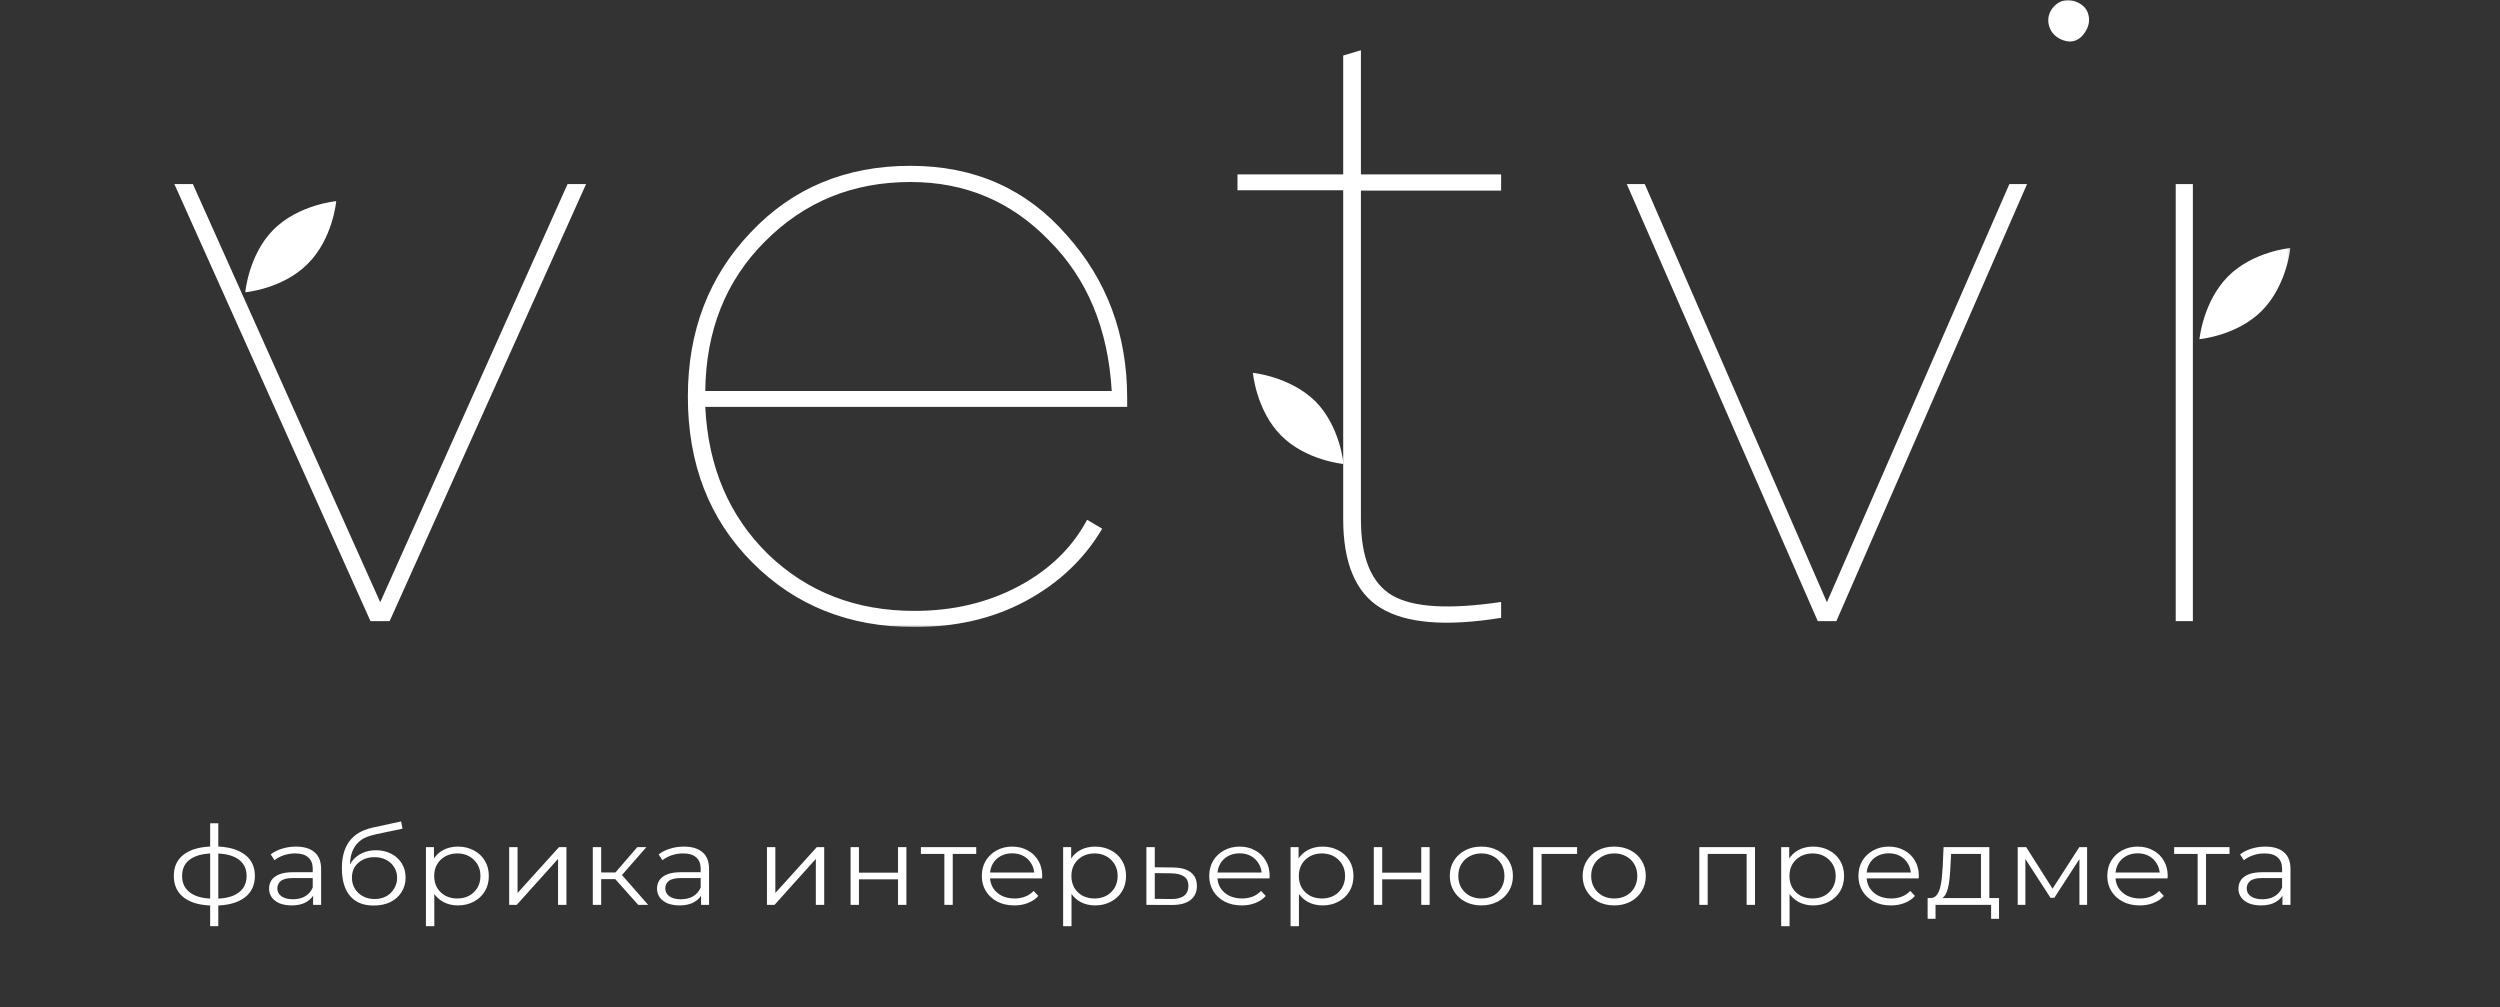 <svg width="1050" height="423" viewBox="0 0 1050 423" fill="none" xmlns="http://www.w3.org/2000/svg">
  <rect x="0" y="0" width="1050" height="423" fill="#333333" stroke="none"/>
  <mask id="mask0_2049_142" style="mask-type:luminance" maskUnits="userSpaceOnUse" x="73" y="0" width="889" height="264">
    <path d="M961.832 0.03H73.234V263.373H961.832V0.03Z" fill="white" />
  </mask>
  <g mask="url(#mask0_2049_142)">
    <path d="M526.221 156.591C526.221 156.591 527.602 172.4 538.079 182.939C548.562 193.478 564.281 194.865 564.281 194.865C564.281 194.865 562.9 179.056 552.423 168.517C541.802 158.116 526.221 156.591 526.221 156.591Z" fill="white" />
  </g>
  <mask id="mask1_2049_142" style="mask-type:luminance" maskUnits="userSpaceOnUse" x="73" y="0" width="889" height="264">
    <path d="M961.832 0.03H73.234V263.373H961.832V0.03Z" fill="white" />
  </mask>
  <g mask="url(#mask1_2049_142)">
    <path d="M141.216 84.486C141.216 84.486 139.837 100.294 129.22 110.834C118.74 121.373 103.019 122.76 103.019 122.76C103.019 122.76 104.398 106.951 114.878 96.412C125.497 85.872 141.216 84.486 141.216 84.486Z" fill="white" />
  </g>
  <path d="M238.378 77.317L159.693 252.938L81.007 77.317H73.234L155.601 260.87H163.647L246.151 77.317H238.378Z" fill="white" />
  <mask id="mask2_2049_142" style="mask-type:luminance" maskUnits="userSpaceOnUse" x="73" y="0" width="889" height="264">
    <path d="M961.832 0.03H73.234V263.373H961.832V0.03Z" fill="white" />
  </mask>
  <g mask="url(#mask2_2049_142)">
    <path d="M296.211 164.221H466.925C465.406 138.15 456.718 117.072 440.586 100.986C424.729 84.622 405.426 76.44 382.394 76.44C358.126 76.44 337.857 84.761 321.308 101.402C304.76 117.904 296.487 138.983 296.211 164.221ZM382.394 69.645C409.287 69.645 431.075 79.352 447.899 98.628C464.86 117.488 473.41 140.369 473.41 167.133V170.878H296.211C297.452 196.255 306.278 216.779 322.549 232.727C339.099 248.674 359.507 256.578 384.052 256.578C400.323 256.578 414.936 253.112 427.899 246.178C440.862 239.244 450.378 229.953 456.586 218.304L462.927 222.049C455.482 234.668 444.861 244.791 431.075 252.279C417.284 259.768 401.565 263.373 384.052 263.373C356.607 263.373 333.996 254.36 315.93 236.193C297.866 218.027 288.903 194.868 288.903 166.578C288.903 138.983 297.728 116.101 315.241 97.657C332.891 78.936 355.232 69.645 382.394 69.645Z" fill="white" />
  </g>
  <mask id="mask3_2049_142" style="mask-type:luminance" maskUnits="userSpaceOnUse" x="73" y="0" width="889" height="264">
    <path d="M961.832 0.03H73.234V263.373H961.832V0.03Z" fill="white" />
  </mask>
  <g mask="url(#mask3_2049_142)">
    <path d="M630.469 73.386V80.042H571.588V218.162C571.588 234.249 576.001 244.927 584.689 250.058C593.515 255.189 608.681 256.021 630.469 252.831V259.487C607.306 263.231 590.483 261.845 579.861 255.327C569.384 248.948 564.143 236.467 564.143 218.024V79.904H519.743V73.247H564.143V23.324L571.588 21.106V73.247H630.469V73.386Z" fill="white" />
  </g>
  <path d="M843.931 77.317L767.302 252.938L690.804 77.317H683.245L763.459 260.87H771.276L851.358 77.317H843.931Z" fill="white" />
  <mask id="mask4_2049_142" style="mask-type:luminance" maskUnits="userSpaceOnUse" x="73" y="0" width="889" height="264">
    <path d="M961.832 0.03H73.234V263.373H961.832V0.03Z" fill="white" />
  </mask>
  <g mask="url(#mask4_2049_142)">
    <path d="M935.769 116.098C925.292 126.637 923.773 142.446 923.773 142.446C923.773 142.446 939.491 141.059 949.974 130.52C960.451 119.98 961.97 104.172 961.97 104.172C961.97 104.172 946.252 105.559 935.769 116.098Z" fill="white" />
  </g>
  <mask id="mask5_2049_142" style="mask-type:luminance" maskUnits="userSpaceOnUse" x="22" y="0" width="889" height="264">
    <path d="M910.798 0.03H22.2V263.373H910.798V0.03Z" fill="#C7B299" />
  </mask>
  <g mask="url(#mask5_2049_142)">
    <path d="M874.948 14.594C877.152 11.82 877.842 9.047 877.152 6.273C876.461 3.361 874.396 1.558 871.22 0.449C868.05 -0.522 865.155 0.172 862.67 2.668C860.466 5.164 859.776 7.938 860.604 10.85C861.433 13.762 863.498 15.842 866.675 16.951C869.983 18.061 872.739 17.229 874.948 14.594Z" fill="white" />
  </g>
  <path d="M913.8 77.317V260.87H921.005V145.431V77.317H913.8Z" fill="white" />
  <path d="M90.198 380.32C90.198 380.32 90.132 380.32 90 380.32C89.868 380.32 89.736 380.32 89.604 380.32C89.505 380.32 89.422 380.32 89.356 380.32C84.201 380.289 80.187 379.196 77.312 377.042C74.437 374.887 73 371.825 73 367.854C73 363.945 74.437 360.929 77.312 358.805C80.22 356.65 84.3 355.557 89.554 355.527C89.587 355.527 89.653 355.527 89.752 355.527C89.885 355.527 90 355.527 90.099 355.527C90.198 355.527 90.265 355.527 90.298 355.527C95.584 355.557 99.698 356.65 102.639 358.805C105.58 360.929 107.05 363.945 107.05 367.854C107.05 371.855 105.563 374.934 102.589 377.088C99.648 379.243 95.518 380.32 90.198 380.32ZM90.149 377.458C93.09 377.458 95.551 377.088 97.534 376.349C99.516 375.58 101.02 374.487 102.044 373.071C103.068 371.656 103.581 369.916 103.581 367.854C103.581 365.853 103.068 364.161 102.044 362.775C101.02 361.36 99.516 360.282 97.534 359.544C95.551 358.805 93.09 358.435 90.149 358.435C90.116 358.435 90.017 358.435 89.852 358.435C89.719 358.435 89.637 358.435 89.604 358.435C86.729 358.435 84.317 358.82 82.368 359.59C80.418 360.328 78.948 361.39 77.956 362.775C76.965 364.161 76.469 365.853 76.469 367.854C76.469 369.886 76.965 371.609 77.956 373.025C78.981 374.441 80.468 375.534 82.417 376.303C84.367 377.042 86.762 377.427 89.604 377.458C89.67 377.458 89.769 377.458 89.901 377.458C90.033 377.458 90.116 377.458 90.149 377.458ZM88.266 389V345.785H91.685V389H88.266ZM131.496 380.043V374.687L131.347 373.81V364.853C131.347 362.791 130.719 361.206 129.464 360.098C128.241 358.99 126.407 358.435 123.962 358.435C122.277 358.435 120.675 358.697 119.155 359.22C117.635 359.744 116.346 360.436 115.289 361.298L113.703 358.851C115.024 357.805 116.61 357.004 118.461 356.45C120.311 355.865 122.261 355.573 124.309 355.573C127.68 355.573 130.273 356.358 132.091 357.928C133.941 359.467 134.866 361.821 134.866 364.992V380.043H131.496ZM122.525 380.274C120.576 380.274 118.874 379.981 117.42 379.397C115.999 378.781 114.909 377.95 114.149 376.903C113.389 375.826 113.009 374.595 113.009 373.21C113.009 371.948 113.323 370.809 113.951 369.793C114.611 368.747 115.669 367.916 117.123 367.3C118.61 366.654 120.592 366.331 123.07 366.331H132.041V368.778H123.169C120.658 368.778 118.907 369.193 117.916 370.024C116.957 370.855 116.478 371.886 116.478 373.118C116.478 374.503 117.057 375.611 118.213 376.442C119.369 377.273 120.989 377.688 123.07 377.688C125.053 377.688 126.754 377.273 128.175 376.442C129.629 375.58 130.686 374.349 131.347 372.748L132.14 375.01C131.479 376.611 130.323 377.889 128.671 378.843C127.052 379.797 125.003 380.274 122.525 380.274ZM156.922 380.32C154.807 380.32 152.924 379.997 151.272 379.35C149.653 378.704 148.265 377.719 147.109 376.396C145.952 375.072 145.077 373.441 144.482 371.502C143.887 369.532 143.59 367.254 143.59 364.668C143.59 362.36 143.821 360.344 144.284 358.62C144.746 356.866 145.39 355.358 146.217 354.095C147.043 352.833 148.001 351.771 149.091 350.91C150.215 350.017 151.421 349.309 152.71 348.786C154.031 348.232 155.386 347.816 156.774 347.539L168.471 345L169.065 348.047L158.062 350.356C157.368 350.51 156.526 350.725 155.535 351.002C154.576 351.279 153.585 351.695 152.561 352.249C151.57 352.803 150.644 353.572 149.785 354.557C148.926 355.542 148.232 356.82 147.704 358.389C147.208 359.928 146.96 361.852 146.96 364.161C146.96 364.653 146.976 365.053 147.01 365.361C147.043 365.638 147.076 365.946 147.109 366.284C147.175 366.592 147.224 367.054 147.258 367.669L145.721 366.469C146.084 364.592 146.828 362.96 147.951 361.575C149.075 360.159 150.479 359.066 152.164 358.297C153.882 357.497 155.782 357.097 157.864 357.097C160.276 357.097 162.424 357.589 164.307 358.574C166.191 359.528 167.661 360.867 168.718 362.591C169.809 364.315 170.354 366.315 170.354 368.593C170.354 370.84 169.792 372.856 168.669 374.641C167.579 376.426 166.025 377.827 164.01 378.843C161.994 379.828 159.632 380.32 156.922 380.32ZM157.319 377.596C159.169 377.596 160.805 377.211 162.226 376.442C163.646 375.641 164.753 374.564 165.546 373.21C166.372 371.855 166.786 370.332 166.786 368.639C166.786 366.977 166.372 365.499 165.546 364.207C164.753 362.914 163.646 361.898 162.226 361.159C160.805 360.39 159.153 360.005 157.269 360.005C155.419 360.005 153.783 360.375 152.363 361.113C150.942 361.821 149.818 362.822 148.992 364.114C148.199 365.407 147.803 366.9 147.803 368.593C147.803 370.286 148.199 371.809 148.992 373.164C149.818 374.518 150.942 375.595 152.363 376.396C153.816 377.196 155.468 377.596 157.319 377.596ZM192.32 380.274C190.073 380.274 188.04 379.797 186.223 378.843C184.406 377.858 182.952 376.457 181.862 374.641C180.804 372.794 180.276 370.548 180.276 367.9C180.276 365.253 180.804 363.022 181.862 361.206C182.919 359.359 184.356 357.958 186.174 357.004C187.991 356.05 190.04 355.573 192.32 355.573C194.798 355.573 197.011 356.096 198.961 357.143C200.944 358.158 202.497 359.605 203.62 361.483C204.743 363.329 205.305 365.469 205.305 367.9C205.305 370.363 204.743 372.517 203.62 374.364C202.497 376.211 200.944 377.658 198.961 378.704C197.011 379.75 194.798 380.274 192.32 380.274ZM178.888 389V355.804H182.258V363.099L181.911 367.946L182.407 372.841V389H178.888ZM192.072 377.365C193.922 377.365 195.574 376.98 197.028 376.211C198.482 375.411 199.638 374.302 200.497 372.887C201.357 371.44 201.786 369.778 201.786 367.9C201.786 366.023 201.357 364.376 200.497 362.96C199.638 361.544 198.482 360.436 197.028 359.636C195.574 358.835 193.922 358.435 192.072 358.435C190.221 358.435 188.553 358.835 187.066 359.636C185.612 360.436 184.456 361.544 183.596 362.96C182.77 364.376 182.357 366.023 182.357 367.9C182.357 369.778 182.77 371.44 183.596 372.887C184.456 374.302 185.612 375.411 187.066 376.211C188.553 376.98 190.221 377.365 192.072 377.365ZM213.857 380.043V355.804H217.376V375.057L234.773 355.804H237.895V380.043H234.376V360.744L217.029 380.043H213.857ZM268.053 380.043L257.348 368.039L260.272 366.423L272.217 380.043H268.053ZM248.971 380.043V355.804H252.49V380.043H248.971ZM251.4 369.239V366.423H259.776V369.239H251.4ZM260.569 368.27L257.298 367.808L267.657 355.804H271.473L260.569 368.27ZM294.436 380.043V374.687L294.287 373.81V364.853C294.287 362.791 293.659 361.206 292.403 360.098C291.181 358.99 289.347 358.435 286.902 358.435C285.217 358.435 283.614 358.697 282.094 359.22C280.574 359.744 279.285 360.436 278.228 361.298L276.642 358.851C277.964 357.805 279.55 357.004 281.4 356.45C283.251 355.865 285.2 355.573 287.249 355.573C290.619 355.573 293.213 356.358 295.03 357.928C296.88 359.467 297.806 361.821 297.806 364.992V380.043H294.436ZM285.465 380.274C283.515 380.274 281.813 379.981 280.36 379.397C278.939 378.781 277.848 377.95 277.088 376.903C276.328 375.826 275.948 374.595 275.948 373.21C275.948 371.948 276.262 370.809 276.89 369.793C277.551 368.747 278.608 367.916 280.062 367.3C281.549 366.654 283.532 366.331 286.01 366.331H294.981V368.778H286.109C283.597 368.778 281.846 369.193 280.855 370.024C279.897 370.855 279.418 371.886 279.418 373.118C279.418 374.503 279.996 375.611 281.153 376.442C282.309 377.273 283.928 377.688 286.01 377.688C287.992 377.688 289.694 377.273 291.115 376.442C292.568 375.58 293.626 374.349 294.287 372.748L295.08 375.01C294.419 376.611 293.262 377.889 291.61 378.843C289.991 379.797 287.943 380.274 285.465 380.274ZM322.128 380.043V355.804H325.647V375.057L343.043 355.804H346.166V380.043H342.647V360.744L325.3 380.043H322.128ZM357.242 380.043V355.804H360.761V366.515H377.167V355.804H380.686V380.043H377.167V369.332H360.761V380.043H357.242ZM396.636 380.043V357.789L397.528 358.666H386.772V355.804H410.018V358.666H399.262L400.155 357.789V380.043H396.636ZM426.04 380.274C423.329 380.274 420.95 379.75 418.902 378.704C416.853 377.627 415.25 376.165 414.094 374.318C412.937 372.44 412.359 370.301 412.359 367.9C412.359 365.499 412.904 363.376 413.995 361.529C415.118 359.682 416.638 358.235 418.555 357.189C420.504 356.111 422.685 355.573 425.098 355.573C427.541 355.573 429.707 356.096 431.591 357.143C433.506 358.158 435.011 359.605 436.101 361.483C437.191 363.329 437.737 365.469 437.737 367.9C437.737 368.054 437.719 368.223 437.687 368.408C437.687 368.562 437.687 368.731 437.687 368.916H415.036V366.469H435.804L434.416 367.439C434.416 365.684 434.002 364.13 433.177 362.775C432.384 361.39 431.293 360.313 429.906 359.544C428.518 358.774 426.914 358.389 425.098 358.389C423.313 358.389 421.71 358.774 420.289 359.544C418.868 360.313 417.762 361.39 416.969 362.775C416.176 364.161 415.779 365.746 415.779 367.531V368.039C415.779 369.886 416.208 371.517 417.068 372.933C417.96 374.318 419.182 375.411 420.735 376.211C422.321 376.98 424.122 377.365 426.139 377.365C427.725 377.365 429.194 377.104 430.55 376.58C431.938 376.057 433.127 375.257 434.119 374.179L436.101 376.303C434.943 377.596 433.488 378.581 431.739 379.258C430.019 379.935 428.121 380.274 426.04 380.274ZM459.948 380.274C457.7 380.274 455.668 379.797 453.852 378.843C452.036 377.858 450.581 376.457 449.49 374.641C448.432 372.794 447.904 370.548 447.904 367.9C447.904 365.253 448.432 363.022 449.49 361.206C450.549 359.359 451.986 357.958 453.802 357.004C455.618 356.05 457.668 355.573 459.948 355.573C462.426 355.573 464.639 356.096 466.59 357.143C468.572 358.158 470.126 359.605 471.249 361.483C472.371 363.329 472.934 365.469 472.934 367.9C472.934 370.363 472.371 372.517 471.249 374.364C470.126 376.211 468.572 377.658 466.59 378.704C464.639 379.75 462.426 380.274 459.948 380.274ZM446.516 389V355.804H449.887V363.099L449.54 367.946L450.035 372.841V389H446.516ZM459.7 377.365C461.552 377.365 463.202 376.98 464.657 376.211C466.112 375.411 467.266 374.302 468.126 372.887C468.986 371.44 469.415 369.778 469.415 367.9C469.415 366.023 468.986 364.376 468.126 362.96C467.266 361.544 466.112 360.436 464.657 359.636C463.202 358.835 461.552 358.435 459.7 358.435C457.849 358.435 456.181 358.835 454.694 359.636C453.239 360.436 452.085 361.544 451.225 362.96C450.4 364.376 449.986 366.023 449.986 367.9C449.986 369.778 450.4 371.44 451.225 372.887C452.085 374.302 453.239 375.411 454.694 376.211C456.181 376.98 457.849 377.365 459.7 377.365ZM492.688 364.345C495.959 364.376 498.438 365.053 500.123 366.377C501.84 367.7 502.7 369.609 502.7 372.102C502.7 374.687 501.772 376.673 499.924 378.058C498.105 379.443 495.464 380.12 491.994 380.089L481.487 380.043V355.804H485.006V364.253L492.688 364.345ZM491.796 377.596C494.207 377.627 496.023 377.18 497.248 376.257C498.501 375.303 499.131 373.918 499.131 372.102C499.131 370.286 498.519 368.962 497.298 368.131C496.073 367.269 494.239 366.823 491.796 366.792L485.006 366.7V377.504L491.796 377.596ZM521.555 380.274C518.847 380.274 516.468 379.75 514.418 378.704C512.372 377.627 510.768 376.165 509.611 374.318C508.456 372.44 507.876 370.301 507.876 367.9C507.876 365.499 508.421 363.376 509.511 361.529C510.637 359.682 512.156 358.235 514.071 357.189C516.022 356.111 518.203 355.573 520.614 355.573C523.06 355.573 525.223 356.096 527.106 357.143C529.025 358.158 530.526 359.605 531.617 361.483C532.707 363.329 533.252 365.469 533.252 367.9C533.252 368.054 533.238 368.223 533.203 368.408C533.203 368.562 533.203 368.731 533.203 368.916H510.552V366.469H531.319L529.932 367.439C529.932 365.684 529.521 364.13 528.692 362.775C527.899 361.39 526.809 360.313 525.421 359.544C524.034 358.774 522.433 358.389 520.614 358.389C518.829 358.389 517.229 358.774 515.806 359.544C514.386 360.313 513.278 361.39 512.485 362.775C511.692 364.161 511.296 365.746 511.296 367.531V368.039C511.296 369.886 511.728 371.517 512.584 372.933C513.477 374.318 514.701 375.411 516.252 376.211C517.838 376.98 519.64 377.365 521.654 377.365C523.241 377.365 524.713 377.104 526.066 376.58C527.453 376.057 528.643 375.257 529.634 374.179L531.617 376.303C530.463 377.596 529.008 378.581 527.255 379.258C525.538 379.935 523.637 380.274 521.555 380.274ZM555.467 380.274C553.219 380.274 551.187 379.797 549.371 378.843C547.551 377.858 546.1 376.457 545.009 374.641C543.951 372.794 543.423 370.548 543.423 367.9C543.423 365.253 543.951 363.022 545.009 361.206C546.064 359.359 547.502 357.958 549.321 357.004C551.138 356.05 553.187 355.573 555.467 355.573C557.945 355.573 560.158 356.096 562.109 357.143C564.091 358.158 565.642 359.605 566.768 361.483C567.89 363.329 568.453 365.469 568.453 367.9C568.453 370.363 567.89 372.517 566.768 374.364C565.642 376.211 564.091 377.658 562.109 378.704C560.158 379.75 557.945 380.274 555.467 380.274ZM542.036 389V355.804H545.406V363.099L545.059 367.946L545.555 372.841V389H542.036ZM555.219 377.365C557.067 377.365 558.721 376.98 560.176 376.211C561.627 375.411 562.785 374.302 563.645 372.887C564.502 371.44 564.934 369.778 564.934 367.9C564.934 366.023 564.502 364.376 563.645 362.96C562.785 361.544 561.627 360.436 560.176 359.636C558.721 358.835 557.067 358.435 555.219 358.435C553.368 358.435 551.7 358.835 550.214 359.636C548.759 360.436 547.601 361.544 546.744 362.96C545.916 364.376 545.505 366.023 545.505 367.9C545.505 369.778 545.916 371.44 546.744 372.887C547.601 374.302 548.759 375.411 550.214 376.211C551.7 376.98 553.368 377.365 555.219 377.365ZM577.003 380.043V355.804H580.522V366.515H596.927V355.804H600.446V380.043H596.927V369.332H580.522V380.043H577.003ZM622.148 380.274C619.634 380.274 617.372 379.75 615.357 378.704C613.375 377.627 611.803 376.165 610.649 374.318C609.491 372.44 608.914 370.301 608.914 367.9C608.914 365.469 609.491 363.329 610.649 361.483C611.803 359.636 613.375 358.189 615.357 357.143C617.34 356.096 619.602 355.573 622.148 355.573C624.725 355.573 627.005 356.096 628.987 357.143C631.002 358.189 632.57 359.636 633.696 361.483C634.85 363.329 635.431 365.469 635.431 367.9C635.431 370.301 634.85 372.44 633.696 374.318C632.57 376.165 631.002 377.627 628.987 378.704C626.969 379.75 624.69 380.274 622.148 380.274ZM622.148 377.365C624.031 377.365 625.699 376.98 627.154 376.211C628.605 375.411 629.745 374.302 630.573 372.887C631.43 371.44 631.862 369.778 631.862 367.9C631.862 365.992 631.43 364.33 630.573 362.914C629.745 361.498 628.605 360.405 627.154 359.636C625.699 358.835 624.045 358.435 622.197 358.435C620.346 358.435 618.692 358.835 617.241 359.636C615.786 360.405 614.628 361.498 613.771 362.914C612.911 364.33 612.483 365.992 612.483 367.9C612.483 369.778 612.911 371.44 613.771 372.887C614.628 374.302 615.786 375.411 617.241 376.211C618.692 376.98 620.328 377.365 622.148 377.365ZM643.941 380.043V355.804H662.379V358.666H646.568L647.46 357.835V380.043H643.941ZM677.952 380.274C675.439 380.274 673.177 379.75 671.162 378.704C669.18 377.627 667.608 376.165 666.454 374.318C665.296 372.44 664.719 370.301 664.719 367.9C664.719 365.469 665.296 363.329 666.454 361.483C667.608 359.636 669.18 358.189 671.162 357.143C673.145 356.096 675.407 355.573 677.952 355.573C680.53 355.573 682.81 356.096 684.792 357.143C686.807 358.189 688.375 359.636 689.501 361.483C690.655 363.329 691.235 365.469 691.235 367.9C691.235 370.301 690.655 372.44 689.501 374.318C688.375 376.165 686.807 377.627 684.792 378.704C682.774 379.75 680.494 380.274 677.952 380.274ZM677.952 377.365C679.836 377.365 681.503 376.98 682.958 376.211C684.41 375.411 685.55 374.302 686.378 372.887C687.235 371.44 687.667 369.778 687.667 367.9C687.667 365.992 687.235 364.33 686.378 362.914C685.55 361.498 684.41 360.405 682.958 359.636C681.503 358.835 679.85 358.435 678.002 358.435C676.15 358.435 674.497 358.835 673.046 359.636C671.591 360.405 670.433 361.498 669.576 362.914C668.716 364.33 668.288 365.992 668.288 367.9C668.288 369.778 668.716 371.44 669.576 372.887C670.433 374.302 671.591 375.411 673.046 376.211C674.497 376.98 676.133 377.365 677.952 377.365ZM713.709 380.043V355.804H737.103V380.043H733.584V357.789L734.476 358.666H716.336L717.228 357.789V380.043H713.709ZM761.53 380.274C759.282 380.274 757.25 379.797 755.434 378.843C753.614 377.858 752.163 376.457 751.073 374.641C750.014 372.794 749.487 370.548 749.487 367.9C749.487 365.253 750.014 363.022 751.073 361.206C752.128 359.359 753.565 357.958 755.385 357.004C757.201 356.05 759.25 355.573 761.53 355.573C764.009 355.573 766.221 356.096 768.172 357.143C770.154 358.158 771.705 359.605 772.831 361.483C773.953 363.329 774.516 365.469 774.516 367.9C774.516 370.363 773.953 372.517 772.831 374.364C771.705 376.211 770.154 377.658 768.172 378.704C766.221 379.75 764.009 380.274 761.53 380.274ZM748.099 389V355.804H751.469V363.099L751.122 367.946L751.618 372.841V389H748.099ZM761.283 377.365C763.131 377.365 764.784 376.98 766.239 376.211C767.69 375.411 768.848 374.302 769.708 372.887C770.565 371.44 770.997 369.778 770.997 367.9C770.997 366.023 770.565 364.376 769.708 362.96C768.848 361.544 767.69 360.436 766.239 359.636C764.784 358.835 763.131 358.435 761.283 358.435C759.431 358.435 757.764 358.835 756.277 359.636C754.822 360.436 753.664 361.544 752.807 362.96C751.979 364.376 751.568 366.023 751.568 367.9C751.568 369.778 751.979 371.44 752.807 372.887C753.664 374.302 754.822 375.411 756.277 376.211C757.764 376.98 759.431 377.365 761.283 377.365ZM794.217 380.274C791.509 380.274 789.13 379.75 787.08 378.704C785.034 377.627 783.43 376.165 782.273 374.318C781.119 372.44 780.538 370.301 780.538 367.9C780.538 365.499 781.083 363.376 782.174 361.529C783.299 359.682 784.818 358.235 786.733 357.189C788.684 356.111 790.865 355.573 793.276 355.573C795.722 355.573 797.885 356.096 799.769 357.143C801.687 358.158 803.188 359.605 804.279 361.483C805.369 363.329 805.914 365.469 805.914 367.9C805.914 368.054 805.9 368.223 805.865 368.408C805.865 368.562 805.865 368.731 805.865 368.916H783.214V366.469H803.981L802.594 367.439C802.594 365.684 802.183 364.13 801.355 362.775C800.562 361.39 799.471 360.313 798.083 359.544C796.696 358.774 795.095 358.389 793.276 358.389C791.491 358.389 789.891 358.774 788.468 359.544C787.048 360.313 785.94 361.39 785.147 362.775C784.354 364.161 783.958 365.746 783.958 367.531V368.039C783.958 369.886 784.39 371.517 785.246 372.933C786.139 374.318 787.364 375.411 788.914 376.211C790.5 376.98 792.302 377.365 794.317 377.365C795.903 377.365 797.375 377.104 798.728 376.58C800.115 376.057 801.305 375.257 802.296 374.179L804.279 376.303C803.125 377.596 801.67 378.581 799.917 379.258C798.2 379.935 796.299 380.274 794.217 380.274ZM832.006 378.473V358.666H819.466L819.169 364.068C819.105 365.7 818.988 367.3 818.822 368.87C818.691 370.44 818.443 371.886 818.079 373.21C817.749 374.503 817.271 375.565 816.641 376.396C816.015 377.196 815.204 377.658 814.213 377.781L810.694 377.18C811.72 377.211 812.563 376.873 813.221 376.165C813.883 375.426 814.397 374.426 814.758 373.164C815.122 371.902 815.388 370.47 815.551 368.87C815.717 367.238 815.848 365.576 815.947 363.884L816.294 355.804H835.525V378.473H832.006ZM809.603 385.907V377.18H839.589V385.907H836.268V380.043H812.924V385.907H809.603ZM847.438 380.043V355.804H851.006L862.802 374.41H861.316L873.31 355.804H876.581V380.043H873.359V359.544L874.004 359.821L862.802 377.088H861.216L849.916 359.636L850.659 359.497V380.043H847.438ZM898.739 380.274C896.031 380.274 893.652 379.75 891.602 378.704C889.552 377.627 887.952 376.165 886.795 374.318C885.637 372.44 885.06 370.301 885.06 367.9C885.06 365.499 885.605 363.376 886.696 361.529C887.818 359.682 889.34 358.235 891.255 357.189C893.206 356.111 895.387 355.573 897.798 355.573C900.244 355.573 902.407 356.096 904.291 357.143C906.206 358.158 907.71 359.605 908.801 361.483C909.891 363.329 910.436 365.469 910.436 367.9C910.436 368.054 910.419 368.223 910.387 368.408C910.387 368.562 910.387 368.731 910.387 368.916H887.736V366.469H908.503L907.116 367.439C907.116 365.684 906.701 364.13 905.877 362.775C905.083 361.39 903.993 360.313 902.605 359.544C901.218 358.774 899.614 358.389 897.798 358.389C896.013 358.389 894.41 358.774 892.99 359.544C891.57 360.313 890.462 361.39 889.669 362.775C888.876 364.161 888.48 365.746 888.48 367.531V368.039C888.48 369.886 888.908 371.517 889.768 372.933C890.661 374.318 891.882 375.411 893.436 376.211C895.022 376.98 896.824 377.365 898.839 377.365C900.425 377.365 901.894 377.104 903.25 376.58C904.638 376.057 905.827 375.257 906.818 374.179L908.801 376.303C907.643 377.596 906.192 378.581 904.439 379.258C902.722 379.935 900.821 380.274 898.739 380.274ZM923.011 380.043V357.789L923.903 358.666H913.148V355.804H936.393V358.666H925.638L926.53 357.789V380.043H923.011ZM958.63 380.043V374.687L958.481 373.81V364.853C958.481 362.791 957.854 361.206 956.598 360.098C955.376 358.99 953.542 358.435 951.096 358.435C949.411 358.435 947.811 358.697 946.288 359.22C944.77 359.744 943.481 360.436 942.422 361.298L940.836 358.851C942.16 357.805 943.746 357.004 945.594 356.45C947.446 355.865 949.397 355.573 951.443 355.573C954.813 355.573 957.408 356.358 959.224 357.928C961.076 359.467 962 361.821 962 364.992V380.043H958.63ZM949.659 380.274C947.712 380.274 946.009 379.981 944.554 379.397C943.134 378.781 942.044 377.95 941.282 376.903C940.525 375.826 940.143 374.595 940.143 373.21C940.143 371.948 940.458 370.809 941.084 369.793C941.746 368.747 942.805 367.916 944.256 367.3C945.743 366.654 947.726 366.331 950.204 366.331H959.175V368.778H950.303C947.793 368.778 946.041 369.193 945.049 370.024C944.093 370.855 943.612 371.886 943.612 373.118C943.612 374.503 944.193 375.611 945.347 376.442C946.504 377.273 948.122 377.688 950.204 377.688C952.186 377.688 953.889 377.273 955.309 376.442C956.764 375.58 957.823 374.349 958.481 372.748L959.274 375.01C958.616 376.611 957.458 377.889 955.805 378.843C954.187 379.797 952.137 380.274 949.659 380.274Z" fill="white" />
</svg>